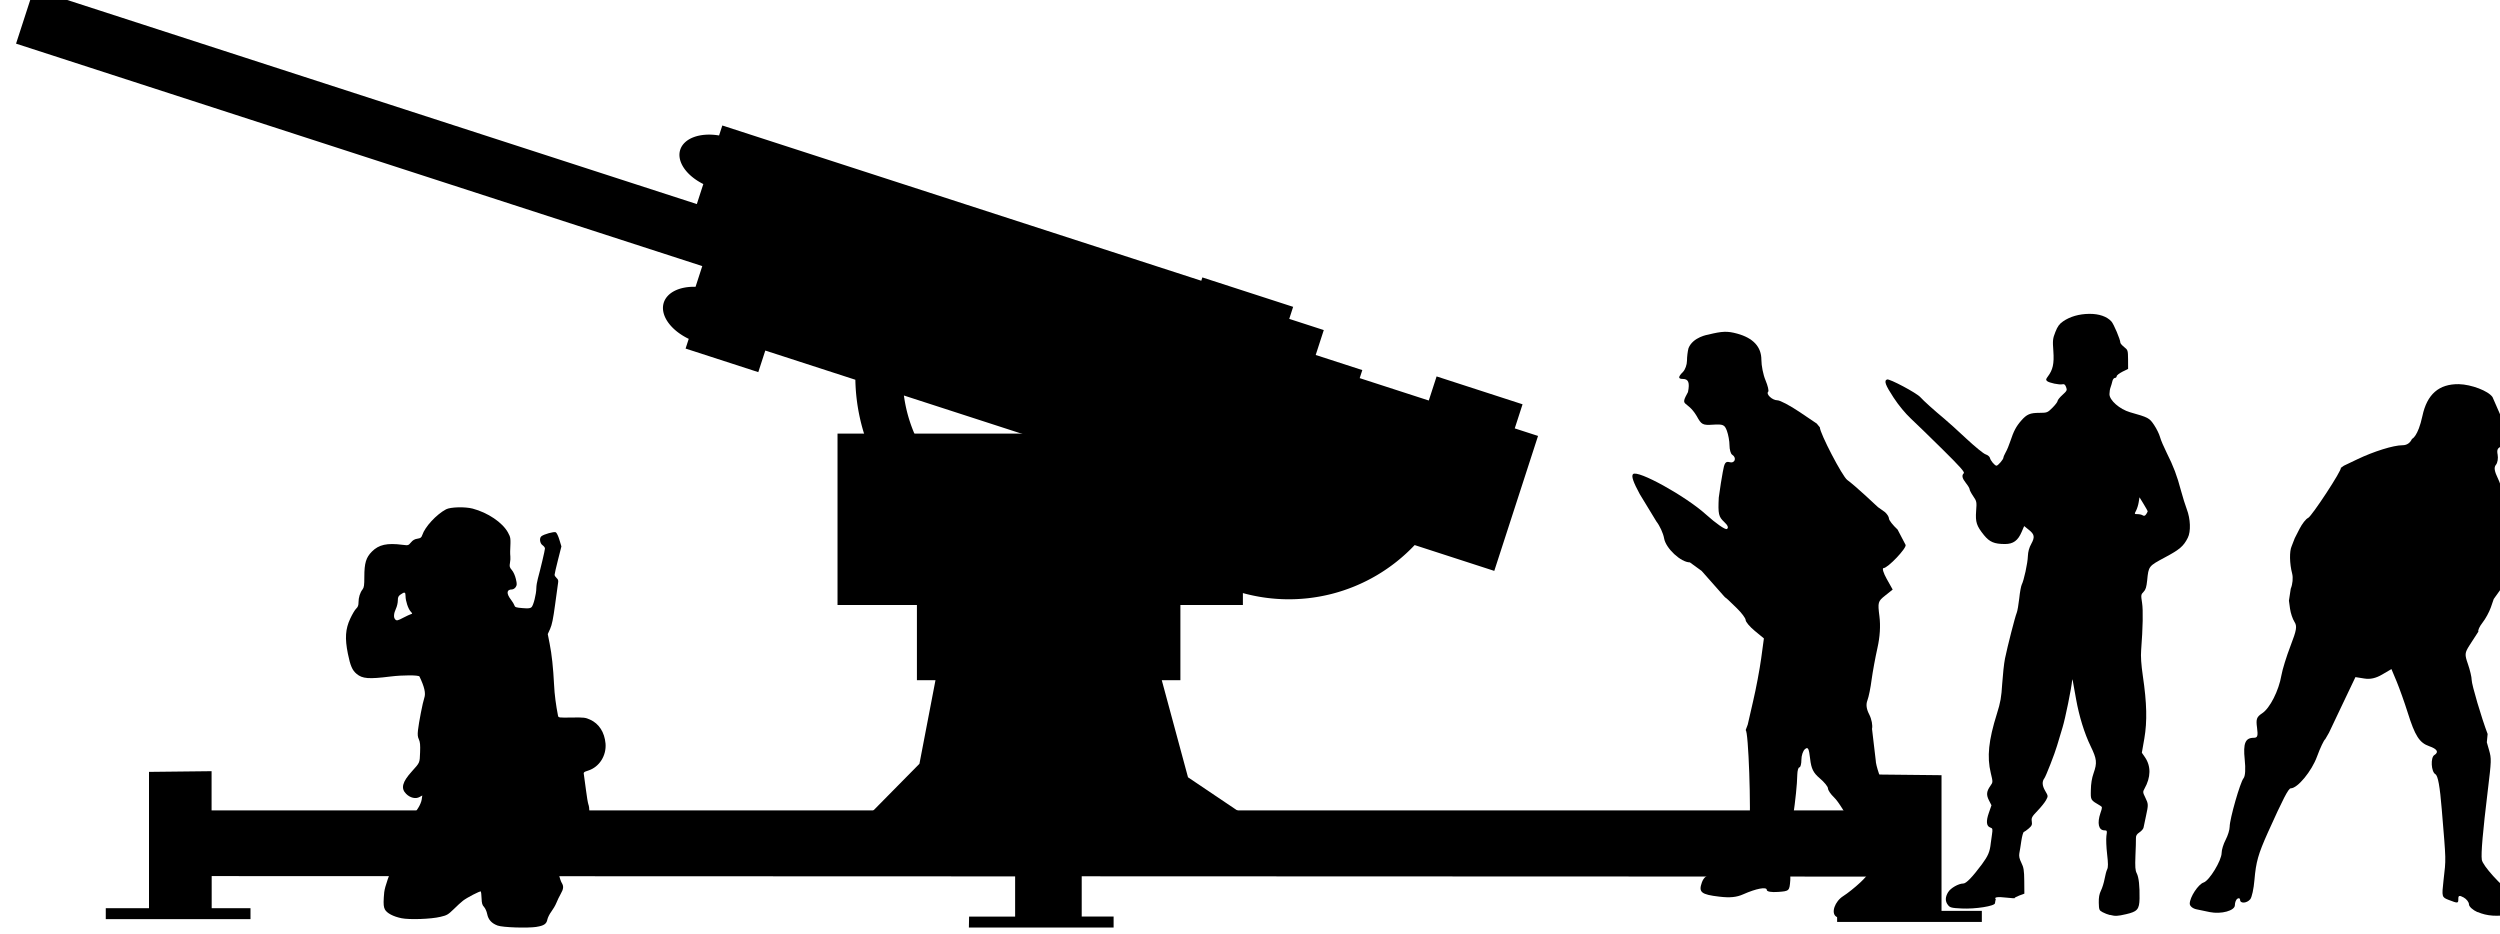 <?xml version="1.0" encoding="UTF-8" standalone="no"?>
<!-- Created with Inkscape (http://www.inkscape.org/) -->

<svg
   width="24.946mm"
   height="9.324mm"
   viewBox="0 0 24.946 9.324"
   version="1.1"
   id="svg5"
   sodipodi:docname="inkporter-svg-1zhk8ahw.svg"
   xmlns:inkscape="http://www.inkscape.org/namespaces/inkscape"
   xmlns:sodipodi="http://sodipodi.sourceforge.net/DTD/sodipodi-0.dtd"
   xmlns="http://www.w3.org/2000/svg"
   xmlns:svg="http://www.w3.org/2000/svg">
  <sodipodi:namedview
     id="namedview7"
     pagecolor="#ffffff"
     bordercolor="#666666"
     borderopacity="1.0"
     inkscape:pageshadow="2"
     inkscape:pageopacity="0.0"
     inkscape:pagecheckerboard="0"
     inkscape:document-units="mm"
     showgrid="false"
     inkscape:snap-bbox="true"
     inkscape:snap-bbox-edge-midpoints="false"
     inkscape:snap-bbox-midpoints="true"
     showguides="true"
     inkscape:guide-bbox="true"
     inkscape:zoom="0.93859299"
     inkscape:cx="214.15033"
     inkscape:cy="554.55347"
     inkscape:window-width="1920"
     inkscape:window-height="1017"
     inkscape:window-x="-8"
     inkscape:window-y="-8"
     inkscape:window-maximized="1"
     inkscape:current-layer="layer1">
    <sodipodi:guide
       position="60.993,106.926"
       orientation="0,-1"
       id="guide11681" />
  </sodipodi:namedview>
  <defs
     id="defs2" />
  <g
     inkscape:label="Layer 1"
     inkscape:groupmode="layer"
     id="layer1"
     transform="translate(-102.855,-144.744)">
    <g
       id="H-80mm"
       transform="matrix(0.353,0,0,-0.353,-84.952,398.217)">
      <g
         transform="matrix(2.835,0,0,-2.835,-1131.647,2642.618)"
         id="g13156">
        <path
           style="fill:#000000;fill-opacity:1;fill-rule:nonzero;stroke:none;stroke-width:0.353"
           d="m 596.498,687.998 h 0.459 v -0.401 l -8.011,-0.003 v 0.32 h 0.387 v 0.109 h -1.443 v -0.109 h 0.431 v -1.359 l 0.624,-0.007 v 0.391 h 5.373 l 5.88,3e-5 h 5.339 v -0.358 l 0.657,0.007 v 1.353 h 0.402 v 0.11 h -1.443 v -0.11 h 0.39 v -0.342 l -7.922,-0.003 v 0.401 h 0.318 v 0.11 h -1.443 z"
           id="path33774-1-1"
           sodipodi:nodetypes="ccccccccccccccccccccccccccccccc" />
        <path
           style="fill:#000000;stroke-width:0.027"
           d="m 611.539,687.954 c -0.047,-0.021 -0.086,-0.056 -0.086,-0.078 0,-0.022 -0.024,-0.053 -0.053,-0.069 -0.042,-0.023 -0.053,-0.02 -0.053,0.012 0,0.048 -0.002,0.049 -0.095,0.013 -0.07,-0.027 -0.071,-0.03 -0.053,-0.192 0.026,-0.227 0.027,-0.178 -0.017,-0.709 -0.019,-0.233 -0.038,-0.338 -0.064,-0.353 -0.042,-0.024 -0.05,-0.166 -0.01,-0.191 0.047,-0.029 0.029,-0.06 -0.051,-0.088 -0.098,-0.034 -0.142,-0.103 -0.215,-0.336 -0.032,-0.102 -0.082,-0.241 -0.11,-0.309 l -0.052,-0.124 -0.092,0.054 c -0.063,0.037 -0.119,0.05 -0.179,0.04 l -0.088,-0.014 -0.132,0.277 -0.132,0.278 -0.037,0.064 c -0.013,0.008 -0.05,0.086 -0.082,0.173 -0.053,0.146 -0.194,0.317 -0.262,0.317 -0.023,0 -0.077,0.105 -0.227,0.438 -0.098,0.219 -0.119,0.293 -0.135,0.476 -0.007,0.087 -0.026,0.174 -0.042,0.192 -0.034,0.041 -0.101,0.045 -0.101,0.006 0,-0.015 -0.012,-0.021 -0.026,-0.012 -0.015,0.009 -0.026,0.038 -0.026,0.065 0,0.055 -0.136,0.092 -0.25,0.069 -0.037,-0.008 -0.098,-0.02 -0.134,-0.028 -0.037,-0.008 -0.066,-0.032 -0.066,-0.056 0,-0.064 0.085,-0.194 0.138,-0.211 0.057,-0.018 0.18,-0.22 0.18,-0.296 0,-0.03 0.018,-0.088 0.04,-0.13 0.022,-0.042 0.04,-0.1 0.04,-0.13 1.7e-4,-0.078 0.105,-0.443 0.138,-0.483 0.018,-0.021 0.022,-0.094 0.012,-0.188 -0.017,-0.162 0.006,-0.216 0.091,-0.216 0.037,0 0.043,-0.018 0.032,-0.101 -0.012,-0.086 -0.004,-0.107 0.052,-0.144 0.076,-0.05 0.165,-0.225 0.191,-0.378 0.01,-0.058 0.051,-0.19 0.091,-0.294 0.061,-0.158 0.067,-0.196 0.039,-0.239 -0.018,-0.028 -0.038,-0.087 -0.044,-0.131 l -0.011,-0.08 0.018,-0.119 c 0.019,-0.046 0.025,-0.11 0.014,-0.152 -0.026,-0.098 -0.028,-0.223 -0.005,-0.272 l 0.031,-0.08 0.048,-0.094 c 0.026,-0.051 0.065,-0.1 0.085,-0.108 0.035,-0.014 0.344,-0.485 0.326,-0.499 l 0.031,-0.022 0.134,-0.064 c 0.163,-0.078 0.36,-0.14 0.45,-0.14 0.044,0 0.076,-0.022 0.095,-0.063 0,0 0.059,-0.02 0.104,-0.229 0.046,-0.216 0.164,-0.32 0.364,-0.317 0.123,0.003 0.293,0.067 0.335,0.129 l 0.079,0.181 c 0.006,0.058 0.038,0.129 0.075,0.169 0.069,0.074 0.056,0.105 -0.06,0.141 -0.043,0.013 -0.053,0.033 -0.043,0.083 0.007,0.036 -10e-4,0.082 -0.017,0.101 -0.022,0.026 -0.016,0.063 0.023,0.144 0.029,0.06 0.053,0.162 0.053,0.226 l -0.026,0.169 1.7e-4,0.064 c 1e-4,0.035 0.008,0.125 0.017,0.199 l 0.016,0.135 -0.006,0.061 v 0.095 c 0,0.052 -0.012,0.116 -0.026,0.143 l -0.073,0.102 -0.029,0.084 c -0.016,0.046 -0.053,0.114 -0.083,0.152 -0.029,0.037 -0.048,0.077 -0.041,0.089 l -0.088,0.136 c -0.049,0.077 -0.05,0.092 -0.016,0.189 0.02,0.058 0.037,0.129 0.037,0.158 0,0.046 0.098,0.378 0.159,0.538 l -0.008,0.083 0.022,0.077 c 0.025,0.088 0.024,0.102 -0.013,0.409 -0.049,0.405 -0.068,0.622 -0.059,0.685 0.008,0.058 0.19,0.259 0.315,0.349 0.03,0.022 0.062,0.071 0.071,0.109 0.014,0.064 0.007,0.071 -0.084,0.086 -0.151,0.025 -0.25,0.018 -0.344,-0.023 z"
           id="path3390-8-4-0"
           sodipodi:nodetypes="cssssssssssscssccccsssssssssssssscsssssssssccsccssccscccsccsssssccccccsccssccssccsssssscc" />
        <path
           style="fill:#000000;stroke-width:0.027"
           d="m 605.552,687.981 c 0.044,-0.023 0.106,-0.067 0.139,-0.097 0.033,-0.031 0.06,-0.042 0.06,-0.025 0,0.047 0.047,0.037 0.106,-0.022 0.079,-0.079 0.069,-0.249 -0.029,-0.491 -0.012,-0.029 -0.046,-0.148 -0.077,-0.265 -0.031,-0.117 -0.078,-0.26 -0.105,-0.318 -0.059,-0.129 -0.108,-0.274 -0.108,-0.323 l -0.037,-0.314 c 0.008,-0.034 -0.004,-0.097 -0.027,-0.142 -0.029,-0.056 -0.035,-0.1 -0.019,-0.142 0.013,-0.034 0.032,-0.127 0.042,-0.207 0.011,-0.08 0.037,-0.222 0.058,-0.315 0.025,-0.111 0.032,-0.22 0.02,-0.316 -0.018,-0.14 -0.015,-0.15 0.057,-0.207 l 0.075,-0.06 -0.06,-0.107 c -0.033,-0.059 -0.047,-0.107 -0.031,-0.107 0.042,0 0.231,-0.198 0.22,-0.231 l -0.08,-0.153 c -0.047,-0.044 -0.086,-0.093 -0.086,-0.11 0,-0.017 -0.019,-0.046 -0.041,-0.065 l -0.069,-0.049 -0.124,-0.115 c -0.068,-0.063 -0.15,-0.133 -0.182,-0.156 -0.048,-0.034 -0.273,-0.466 -0.273,-0.524 l -0.031,-0.038 -0.172,-0.116 c -0.095,-0.064 -0.194,-0.116 -0.22,-0.116 -0.051,0 -0.117,-0.061 -0.092,-0.086 0.008,-0.008 -0.004,-0.059 -0.027,-0.114 -0.023,-0.054 -0.041,-0.146 -0.041,-0.203 0,-0.13 -0.081,-0.218 -0.242,-0.262 -0.096,-0.026 -0.146,-0.025 -0.288,0.01 0,0 -0.153,0.023 -0.197,0.136 -0.008,0.03 -0.015,0.086 -0.015,0.125 -1.6e-4,0.039 -0.018,0.089 -0.04,0.111 -0.05,0.05 -0.05,0.07 -10e-4,0.07 0.056,0 0.07,0.037 0.051,0.131 -0.086,0.155 -0.013,0.072 0.087,0.239 0.047,0.086 0.059,0.093 0.163,0.086 0.1,-0.006 0.115,0 0.138,0.061 0.014,0.038 0.026,0.103 0.026,0.145 0,0.042 0.012,0.084 0.026,0.093 0.048,0.03 0.029,0.089 -0.024,0.075 -0.042,-0.011 -0.053,0.006 -0.069,0.098 l -0.019,0.111 -0.021,0.144 c -0.008,0.166 -0.002,0.19 0.055,0.244 0.036,0.033 0.045,0.058 0.026,0.069 -0.016,0.01 -0.109,-0.055 -0.208,-0.144 -0.203,-0.184 -0.683,-0.449 -0.728,-0.403 -0.019,0.019 0.003,0.081 0.067,0.199 l 0.166,0.273 c 0.033,0.042 0.068,0.117 0.077,0.169 0.017,0.099 0.167,0.239 0.257,0.239 l 0.117,0.085 0.115,0.13 0.115,0.13 0.033,0.027 0.088,0.085 c 0.048,0.047 0.088,0.1 0.088,0.118 0,0.018 0.041,0.067 0.091,0.108 l 0.091,0.075 -0.027,0.199 c -0.015,0.109 -0.051,0.302 -0.081,0.429 l -0.053,0.231 -0.021,0.056 c 0.028,0 0.056,0.793 0.036,1.033 -0.015,0.185 -0.027,0.223 -0.078,0.257 l -0.155,0.085 c -0.02,0.02 -0.077,0.045 -0.126,0.055 -0.064,0.013 -0.096,0.038 -0.114,0.09 -0.034,0.096 -0.006,0.119 0.174,0.14 0.107,0.013 0.173,0.006 0.238,-0.023 0.13,-0.058 0.236,-0.078 0.236,-0.044 0,0.017 0.045,0.025 0.113,0.02 0.111,-0.008 0.113,-0.01 0.121,-0.115 0.004,-0.059 -0.009,-0.148 -0.03,-0.198 -0.032,-0.076 -0.033,-0.1 -0.003,-0.145 0.031,-0.048 0.1,-0.518 0.103,-0.711 0.001,-0.04 0.01,-0.073 0.021,-0.073 0.011,0 0.02,-0.034 0.02,-0.076 0,-0.042 0.016,-0.09 0.036,-0.106 0.03,-0.025 0.039,-0.007 0.051,0.096 0.011,0.099 0.032,0.141 0.096,0.195 0.045,0.038 0.082,0.083 0.082,0.101 0,0.018 0.028,0.059 0.062,0.091 0.085,0.079 0.324,0.539 0.343,0.658 0.013,0.085 0.004,0.106 -0.082,0.188 -0.053,0.05 -0.13,0.111 -0.17,0.136 -0.085,0.053 -0.126,0.171 -0.07,0.206 0.06,0.038 0.322,0.027 0.408,-0.018 z"
           id="path1670-0-5"
           sodipodi:nodetypes="cssssssccsssssscssccsccssccssssssccsssccssssssccssssccscccccssscssccsccssssssscscssssssssssscc" />
        <path
           id="path54409-0-2-9"
           style="fill:#000000;stroke-width:0.012"
           d="m 607.872,687.982 c -0.02,-0.005 -0.052,-0.017 -0.072,-0.028 -0.034,-0.018 -0.036,-0.024 -0.038,-0.094 -10e-4,-0.054 0.005,-0.087 0.022,-0.122 0.013,-0.026 0.029,-0.078 0.036,-0.116 0.007,-0.038 0.018,-0.081 0.026,-0.096 0.01,-0.021 0.01,-0.058 -10e-4,-0.152 -0.008,-0.068 -0.011,-0.149 -0.007,-0.18 0.008,-0.052 0.007,-0.056 -0.019,-0.056 -0.059,0 -0.075,-0.071 -0.04,-0.174 0.019,-0.055 0.019,-0.059 -0.001,-0.071 -0.1,-0.059 -0.097,-0.054 -0.095,-0.157 0.001,-0.064 0.01,-0.119 0.027,-0.167 0.037,-0.105 0.033,-0.142 -0.029,-0.27 -0.062,-0.127 -0.115,-0.3 -0.145,-0.468 -0.034,-0.193 -0.037,-0.211 -0.039,-0.193 -0.007,0.082 -0.069,0.385 -0.096,0.473 -0.019,0.061 -0.043,0.143 -0.055,0.183 -0.022,0.077 -0.111,0.304 -0.126,0.324 -0.025,0.033 -0.023,0.073 0.007,0.125 0.031,0.053 0.031,0.053 0.009,0.094 -0.012,0.022 -0.05,0.07 -0.085,0.106 -0.056,0.058 -0.062,0.07 -0.057,0.105 0.005,0.034 7.1e-4,0.044 -0.03,0.071 -0.02,0.017 -0.042,0.033 -0.049,0.035 -0.007,0.002 -0.018,0.042 -0.025,0.088 -0.007,0.046 -0.015,0.102 -0.02,0.124 -0.005,0.029 0,0.055 0.02,0.095 0.023,0.046 0.028,0.075 0.029,0.181 l 10e-4,0.127 -0.051,0.019 c -0.028,0.011 -0.049,0.022 -0.045,0.025 0.004,0.004 -0.033,10e-4 -0.08,-0.004 -0.092,-0.011 -0.13,-0.005 -0.109,0.016 0,0 -0.008,0.027 -0.008,0.039 0,0.029 -0.197,0.06 -0.332,0.053 -0.103,-0.005 -0.117,-0.009 -0.137,-0.035 -0.029,-0.037 -0.028,-0.079 0.002,-0.128 0.025,-0.041 0.104,-0.086 0.151,-0.086 0.029,-2.4e-4 0.089,-0.062 0.186,-0.192 0.061,-0.083 0.079,-0.124 0.088,-0.21 10e-4,-0.013 0.007,-0.052 0.012,-0.086 0.008,-0.056 0.007,-0.062 -0.016,-0.07 -0.04,-0.013 -0.045,-0.062 -0.015,-0.147 l 0.026,-0.075 -0.025,-0.049 c -0.028,-0.055 -0.025,-0.09 0.015,-0.146 0.025,-0.035 0.025,-0.036 0.003,-0.127 -0.039,-0.161 -0.022,-0.326 0.061,-0.59 0.036,-0.114 0.045,-0.166 0.053,-0.3 0.006,-0.089 0.018,-0.203 0.028,-0.252 0.025,-0.122 0.101,-0.419 0.117,-0.456 0.007,-0.017 0.018,-0.081 0.025,-0.143 0.006,-0.062 0.018,-0.124 0.025,-0.138 0.021,-0.04 0.059,-0.212 0.061,-0.284 0.002,-0.044 0.013,-0.084 0.033,-0.12 0.038,-0.069 0.034,-0.096 -0.024,-0.142 l -0.046,-0.037 -0.025,0.058 c -0.037,0.087 -0.084,0.121 -0.166,0.121 -0.107,0 -0.154,-0.02 -0.21,-0.089 -0.074,-0.092 -0.086,-0.129 -0.078,-0.24 0.007,-0.091 0.006,-0.097 -0.029,-0.148 -0.02,-0.029 -0.036,-0.06 -0.036,-0.069 0,-0.009 -0.016,-0.036 -0.036,-0.061 -0.038,-0.048 -0.045,-0.077 -0.022,-0.099 0.011,-0.011 -0.038,-0.066 -0.213,-0.239 -0.125,-0.123 -0.267,-0.262 -0.316,-0.307 -0.055,-0.052 -0.12,-0.13 -0.171,-0.208 -0.082,-0.125 -0.098,-0.168 -0.065,-0.181 0.024,-0.009 0.293,0.134 0.331,0.176 0.033,0.037 0.14,0.133 0.24,0.216 0.036,0.03 0.135,0.119 0.219,0.198 0.085,0.079 0.171,0.15 0.193,0.157 0.022,0.007 0.04,0.023 0.043,0.036 0.005,0.025 0.048,0.077 0.065,0.077 0.015,0 0.069,-0.063 0.069,-0.08 1.5e-4,-0.008 0.011,-0.032 0.023,-0.054 0.013,-0.022 0.034,-0.073 0.047,-0.113 0.032,-0.097 0.057,-0.145 0.108,-0.203 0.055,-0.063 0.088,-0.077 0.182,-0.077 0.075,-3.5e-4 0.08,-0.002 0.129,-0.051 0.028,-0.028 0.051,-0.058 0.051,-0.067 0,-0.009 0.022,-0.037 0.049,-0.061 0.045,-0.041 0.048,-0.047 0.036,-0.078 -0.009,-0.025 -0.019,-0.032 -0.036,-0.028 -0.03,0.008 -0.134,-0.014 -0.154,-0.032 -0.013,-0.012 -0.011,-0.02 0.007,-0.044 0.051,-0.067 0.065,-0.128 0.056,-0.254 -0.008,-0.108 -0.006,-0.125 0.02,-0.191 0.022,-0.056 0.04,-0.081 0.077,-0.106 0.069,-0.048 0.16,-0.074 0.261,-0.075 0.097,-10e-4 0.176,0.026 0.221,0.076 0.024,0.027 0.089,0.181 0.089,0.211 0,0.008 0.017,0.027 0.038,0.044 0.037,0.029 0.038,0.033 0.039,0.124 l 3.5e-4,0.094 -0.057,0.028 c -0.031,0.016 -0.057,0.036 -0.057,0.045 0,0.009 -0.008,0.017 -0.018,0.017 -0.01,0 -0.021,0.015 -0.025,0.033 -0.004,0.018 -0.012,0.045 -0.018,0.061 -0.006,0.015 -0.011,0.046 -0.011,0.068 0,0.061 0.102,0.15 0.205,0.18 0.184,0.052 0.193,0.057 0.24,0.127 0.024,0.036 0.051,0.09 0.059,0.12 0.008,0.03 0.038,0.1 0.066,0.156 0.068,0.135 0.105,0.233 0.143,0.378 0.018,0.066 0.044,0.15 0.058,0.186 0.037,0.096 0.042,0.223 0.01,0.285 -0.043,0.085 -0.081,0.117 -0.229,0.196 -0.162,0.087 -0.162,0.086 -0.176,0.229 -0.007,0.067 -0.015,0.093 -0.036,0.114 -0.026,0.026 -0.027,0.032 -0.015,0.108 0.012,0.076 0.008,0.251 -0.009,0.473 -0.005,0.063 2.5e-4,0.142 0.017,0.258 0.04,0.271 0.044,0.453 0.015,0.622 l -0.025,0.143 0.031,0.045 c 0.061,0.089 0.06,0.199 -0.005,0.314 -0.017,0.03 -0.017,0.037 0.008,0.087 0.032,0.066 0.032,0.071 0.007,0.186 -0.011,0.05 -0.021,0.101 -0.024,0.114 -0.002,0.013 -0.021,0.035 -0.041,0.048 -0.027,0.018 -0.036,0.033 -0.035,0.06 3.5e-4,0.02 -10e-4,0.098 -0.005,0.174 -0.004,0.109 -0.002,0.146 0.013,0.174 0.021,0.041 0.03,0.128 0.028,0.252 -0.002,0.108 -0.022,0.13 -0.134,0.156 -0.088,0.02 -0.106,0.021 -0.161,0.007 z m 0.378,-4.023 c 0,-0.005 -0.018,-0.038 -0.041,-0.075 l -0.041,-0.067 -0.008,0.049 c -0.004,0.027 -0.016,0.065 -0.026,0.084 -0.018,0.034 -0.018,0.035 0.015,0.035 0.018,1.5e-4 0.041,0.005 0.051,0.012 0.013,0.008 0.022,0.006 0.033,-0.009 0.008,-0.011 0.015,-0.024 0.015,-0.028 z" />
        <path
           d="m 592.185,688.1 c 0.073,-0.011 0.1,-0.029 0.108,-0.073 0.004,-0.019 0.021,-0.054 0.039,-0.078 0.018,-0.024 0.041,-0.063 0.051,-0.088 0.01,-0.025 0.029,-0.065 0.043,-0.089 0.029,-0.05 0.031,-0.078 0.01,-0.111 -0.008,-0.013 -0.021,-0.051 -0.028,-0.085 -0.016,-0.075 -0.029,-0.252 -0.02,-0.267 0.005,-0.007 0.016,-0.006 0.037,0.005 0.046,0.023 0.063,0.041 0.07,0.073 0.007,0.034 0.04,0.052 0.077,0.043 0.038,-0.01 0.108,-0.079 0.135,-0.136 0.033,-0.067 0.041,-0.163 0.02,-0.241 -0.008,-0.032 -0.015,-0.078 -0.015,-0.103 0,-0.025 -0.004,-0.057 -0.01,-0.071 -0.005,-0.014 -0.016,-0.078 -0.024,-0.143 -0.008,-0.065 -0.017,-0.131 -0.02,-0.148 -0.006,-0.029 -0.005,-0.031 0.045,-0.047 0.109,-0.036 0.18,-0.149 0.17,-0.269 -0.01,-0.112 -0.065,-0.198 -0.154,-0.238 -0.046,-0.021 -0.062,-0.023 -0.183,-0.021 -0.129,0.002 -0.133,0.002 -0.137,-0.019 -0.02,-0.101 -0.035,-0.213 -0.039,-0.306 -0.009,-0.174 -0.023,-0.305 -0.044,-0.41 l -0.019,-0.097 0.024,-0.053 c 0.018,-0.04 0.03,-0.099 0.049,-0.24 0.014,-0.103 0.027,-0.201 0.03,-0.218 0.004,-0.023 0,-0.035 -0.015,-0.048 -0.011,-0.01 -0.02,-0.024 -0.02,-0.032 0,-0.008 0.015,-0.075 0.034,-0.149 l 0.034,-0.134 -0.02,-0.066 c -0.011,-0.037 -0.027,-0.07 -0.036,-0.075 -0.017,-0.009 -0.119,0.019 -0.144,0.04 -0.022,0.018 -0.015,0.071 0.012,0.089 0.013,0.009 0.024,0.023 0.024,0.033 -1.2e-4,0.017 -0.046,0.21 -0.071,0.301 -0.008,0.029 -0.015,0.071 -0.015,0.093 -1.7e-4,0.06 -0.029,0.174 -0.048,0.191 -0.014,0.012 -0.031,0.014 -0.09,0.009 -0.064,-0.005 -0.075,-0.009 -0.08,-0.026 -0.004,-0.011 -0.018,-0.036 -0.033,-0.055 -0.05,-0.064 -0.047,-0.105 0.008,-0.105 0.012,-7e-5 0.028,-0.01 0.037,-0.023 0.013,-0.02 0.014,-0.03 0.002,-0.081 -0.008,-0.034 -0.024,-0.071 -0.04,-0.089 -0.023,-0.027 -0.025,-0.036 -0.019,-0.071 0.004,-0.022 0.006,-0.05 0.004,-0.064 -0.002,-0.013 -0.002,-0.036 -0.002,-0.051 0.006,-0.139 0.006,-0.136 -0.022,-0.189 -0.055,-0.1 -0.201,-0.198 -0.352,-0.238 -0.077,-0.02 -0.221,-0.016 -0.265,0.007 -0.096,0.051 -0.21,0.174 -0.237,0.256 -0.009,0.026 -0.016,0.032 -0.049,0.037 -0.027,0.004 -0.046,0.015 -0.064,0.037 -0.026,0.031 -0.027,0.031 -0.084,0.024 -0.155,-0.02 -0.236,-0.002 -0.305,0.067 -0.059,0.059 -0.076,0.115 -0.076,0.252 0,0.085 -0.003,0.107 -0.018,0.126 -0.025,0.032 -0.04,0.081 -0.04,0.129 0,0.03 -0.006,0.046 -0.023,0.062 -0.013,0.012 -0.039,0.056 -0.059,0.099 -0.049,0.104 -0.055,0.198 -0.024,0.351 0.024,0.119 0.044,0.165 0.086,0.2 0.059,0.05 0.122,0.054 0.34,0.027 0.122,-0.015 0.281,-0.015 0.288,2.9e-4 0.05,0.105 0.064,0.167 0.048,0.213 -0.015,0.042 -0.055,0.247 -0.063,0.322 -0.005,0.045 -0.003,0.067 0.009,0.092 0.012,0.026 0.015,0.055 0.012,0.13 -0.004,0.106 -10e-4,0.099 -0.082,0.189 -0.096,0.106 -0.112,0.169 -0.057,0.224 0.04,0.04 0.095,0.053 0.134,0.031 l 0.027,-0.015 -0.006,0.041 c -0.003,0.022 -0.019,0.059 -0.034,0.082 -0.041,0.059 -0.085,0.16 -0.092,0.212 -0.004,0.031 -0.02,0.067 -0.051,0.113 -0.033,0.049 -0.065,0.123 -0.121,0.275 -0.069,0.189 -0.076,0.215 -0.08,0.295 -0.004,0.069 -10e-4,0.094 0.011,0.118 0.019,0.037 0.083,0.071 0.166,0.088 0.079,0.016 0.294,0.009 0.388,-0.014 0.065,-0.015 0.076,-0.022 0.132,-0.076 0.033,-0.033 0.075,-0.071 0.093,-0.085 0.038,-0.03 0.171,-0.099 0.178,-0.092 0.002,0.002 0.006,0.033 0.007,0.068 0.002,0.051 0.007,0.068 0.025,0.087 0.012,0.013 0.026,0.044 0.031,0.07 0.011,0.056 0.044,0.093 0.104,0.115 0.052,0.019 0.298,0.027 0.391,0.013 z m -1.41,-3.067 c -0.017,-0.017 -0.014,-0.058 0.008,-0.105 0.011,-0.023 0.019,-0.06 0.019,-0.082 1.8e-4,-0.033 0.005,-0.044 0.028,-0.06 0.04,-0.028 0.049,-0.025 0.049,0.017 0,0.047 0.026,0.126 0.051,0.153 0.019,0.021 0.019,0.022 10e-4,0.027 -0.01,0.003 -0.042,0.018 -0.071,0.033 -0.061,0.032 -0.069,0.034 -0.085,0.018 z"
           id="path6380-8-3"
           style="stroke-width:0.353" />
      </g>
      <g
         id="g12205-7"
         transform="matrix(-0.239,0,0,0.239,678.394,537.389)"
         style="fill:#000000">
        <path
           id="rect11301-3"
           style="fill:#000000;fill-opacity:1;stroke:none;stroke-width:4.153;paint-order:markers stroke fill;stop-color:#000000"
           d="m 608.406,757.205 -78.426,-25.422 -0.768,2.369 a 5.028,3.108 17.961 0 1 2.73,4.059 5.028,3.108 17.961 0 1 -4.592,1.686 l -0.384,1.181 -56.65,-18.363 -0.127,0.394 -10.736,-3.48 0.461,-1.424 -4.085,-1.324 0.955,-2.946 -5.512,-1.787 0.309,-0.951 -8.172,-2.648 -0.924,2.851 -10.166,-3.296 0.924,-2.851 -2.755,-0.892 5.175,-15.962 9.417,3.053 a 20.476,20.476 0 0 1 21.17,-5.423 20.476,20.476 0 0 1 9.4,6.451 22.873,22.873 0 0 1 12.718,-3.92 22.873,22.873 0 0 1 22.863,22.446 l 10.652,3.453 0.828,-2.553 8.599,2.788 -0.372,1.148 a 5.257,3.249 17.961 0 1 2.949,4.292 5.257,3.249 17.961 0 1 -3.756,1.865 l -0.794,2.449 81.161,26.31 z M 505.489,709.142 a 17.28,17.28 0 0 0 -17.121,-14.991 17.28,17.28 0 0 0 -9.787,3.073 20.476,20.476 0 0 1 1.251,3.601 z" />
        <path
           id="rect11707-8"
           style="fill:#000000;fill-opacity:1;stroke:none;stroke-width:4.153;paint-order:markers stroke fill;stop-color:#000000"
           d="m 465.395,704.639 v -20.276 h 7.392 v -8.89 h 2.203 l -3.103,-11.486 -9.788,-6.593 43.849,-1.997 4.994,2.796 -7.291,7.392 -1.898,9.888 h 2.197 v 8.89 h 9.39 v 20.276 z" />
      </g>
    </g>
  </g>
</svg>
